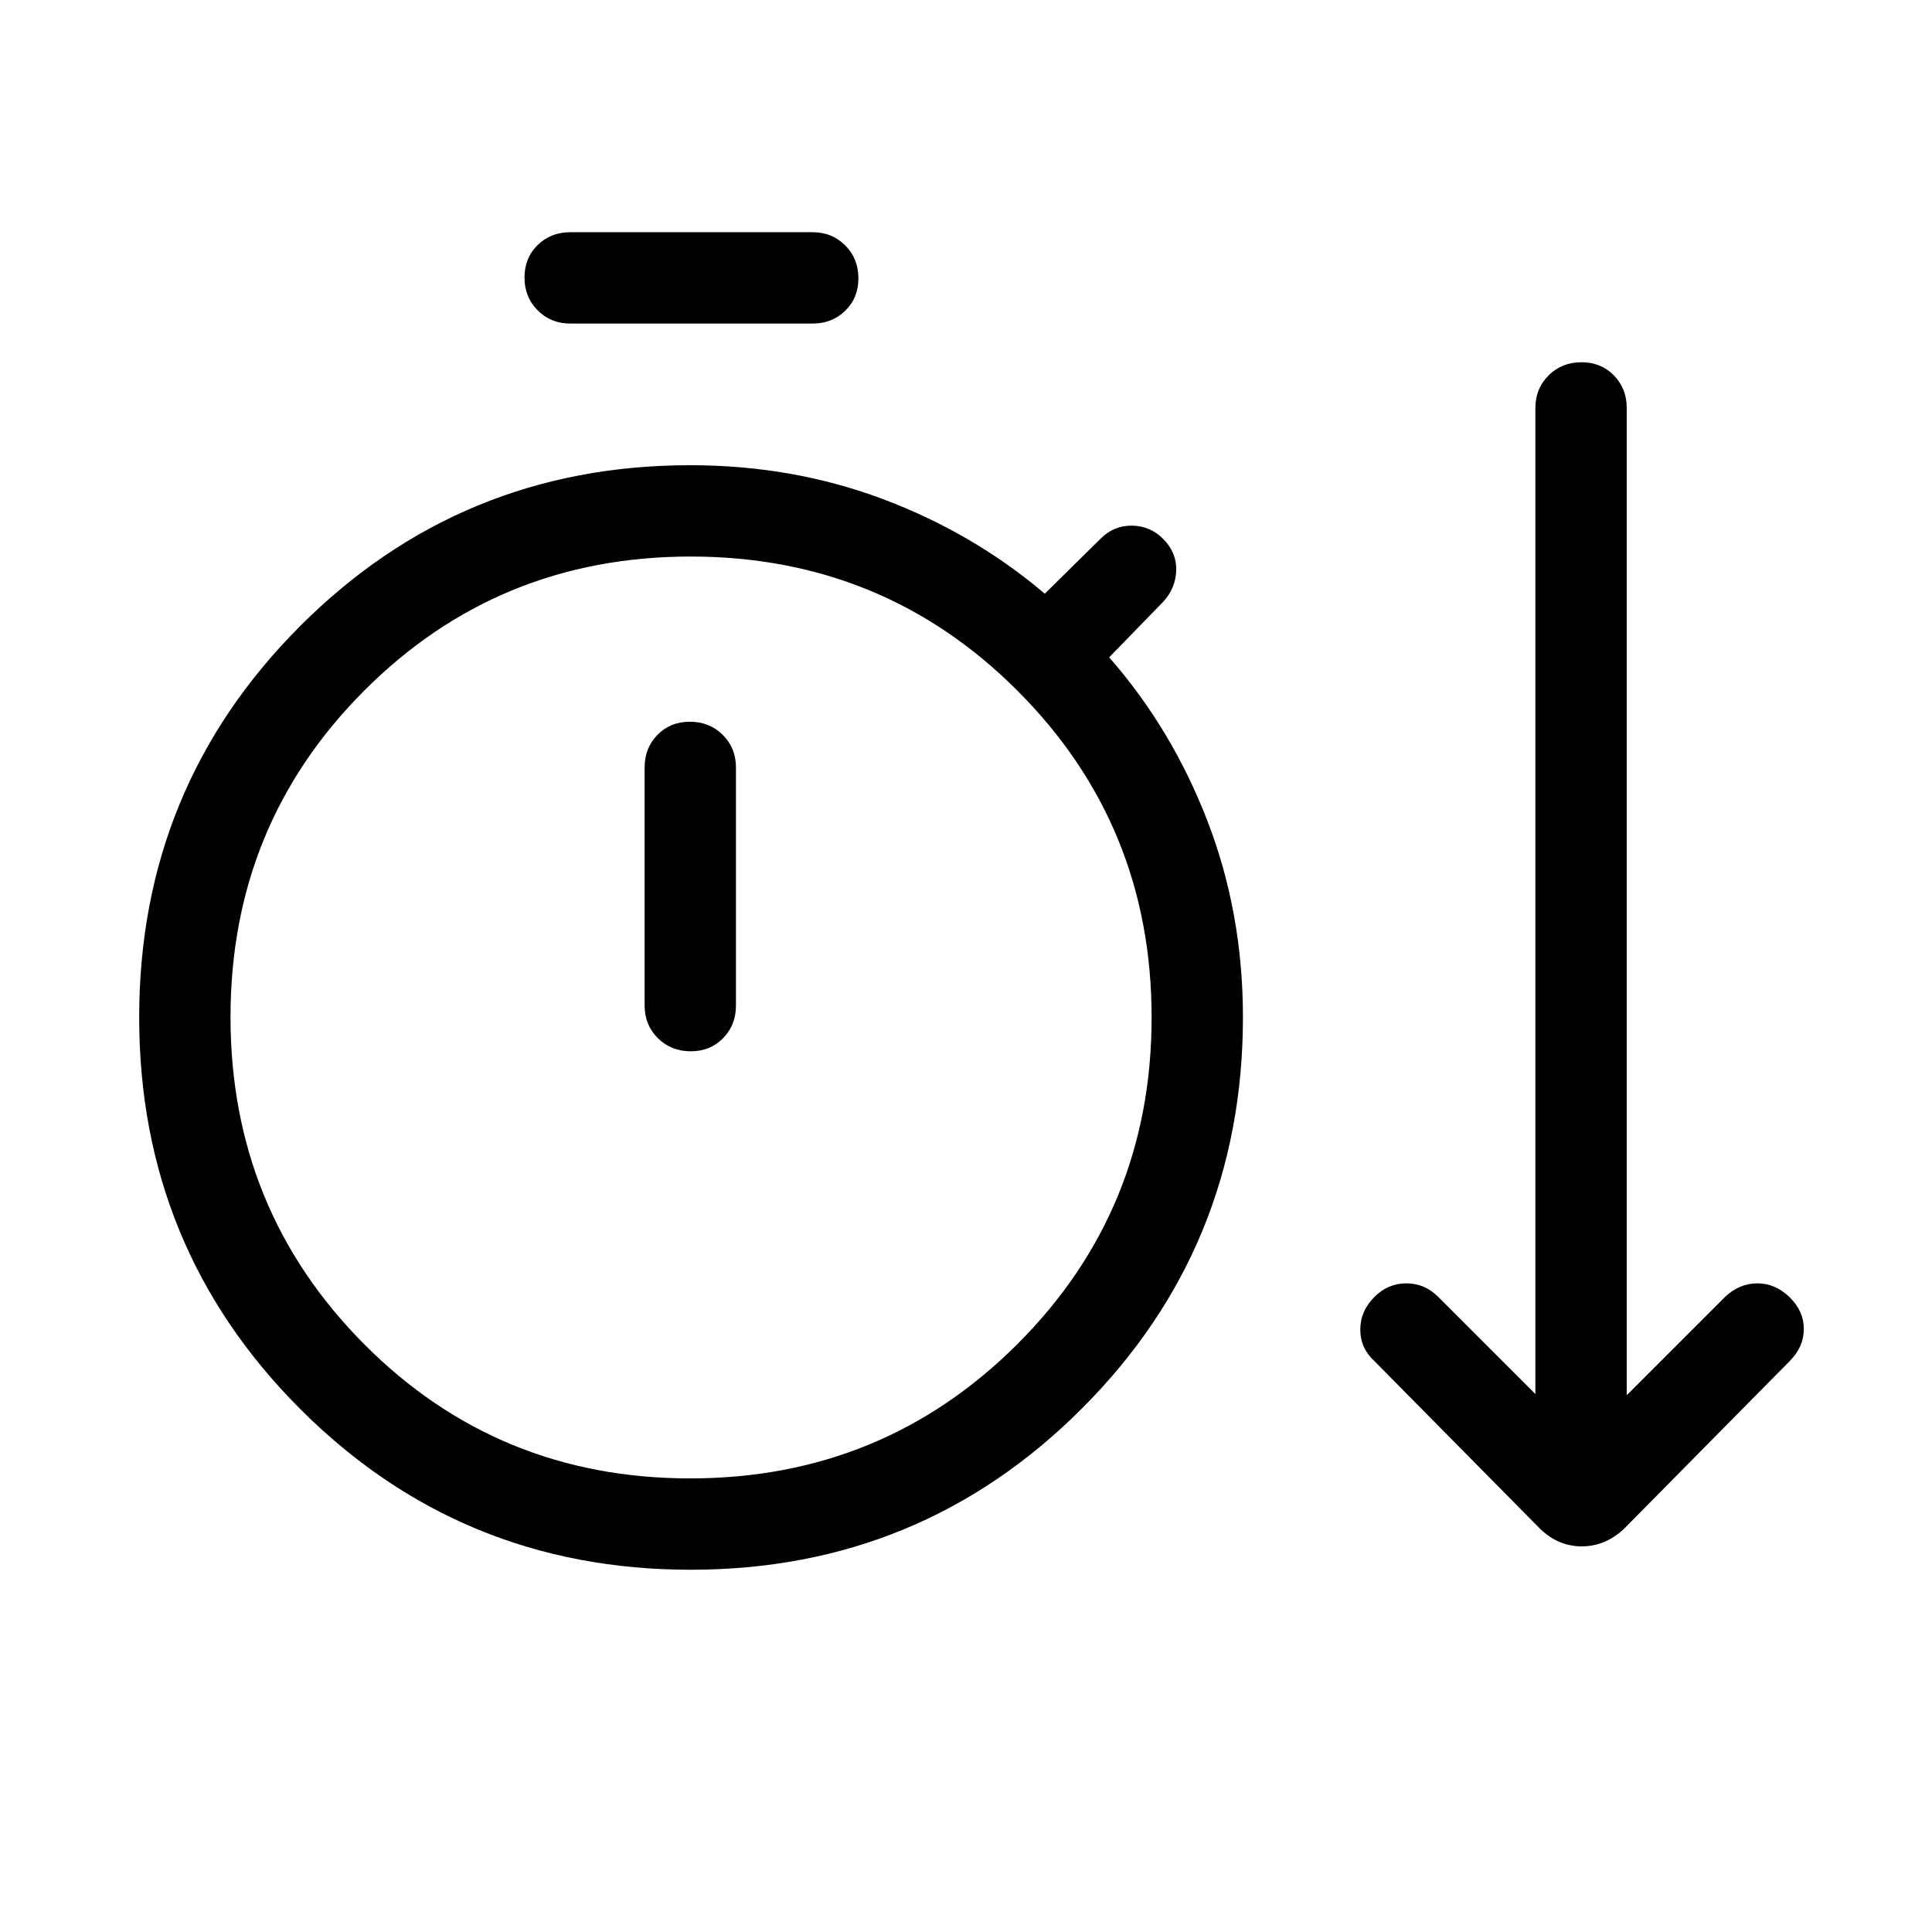 <svg xmlns="http://www.w3.org/2000/svg" height="48" viewBox="0 -960 960 960" width="48"><path d="M343.19-180Q228.85-180 149-260.04q-79.84-80.04-79.84-194.39 0-114.34 79.87-194.38Q228.9-728.84 343-728.84q50.78 0 95.62 16.8 44.84 16.81 80.53 47.04l27.7-27.31q6.69-6.69 15.8-6.5 9.12.2 15.51 6.79 6.61 6.79 6.3 15.52-.31 8.73-6.38 15.42l-26.93 27.7Q582.38-597.69 600-552q17.61 45.69 17.61 97.38 0 114.43-80.04 194.52Q457.53-180 343.19-180Zm-59.88-619.23q-9.65 0-16.17-6.58-6.52-6.58-6.52-16.31 0-9.72 6.52-16.11 6.52-6.38 16.17-6.38h120.54q9.64 0 16.16 6.58 6.53 6.58 6.53 16.3 0 9.73-6.53 16.12-6.52 6.38-16.16 6.38H283.31Zm59.64 573.84q95.69 0 162.49-66.63 66.79-66.64 66.79-162.43 0-95.63-66.64-162.32-66.63-66.69-162.42-66.69-95.63 0-162.13 66.57t-66.5 162.27q0 95.7 66.35 162.47 66.36 66.76 162.06 66.76Zm.25-212.23q9.72 0 16.11-6.52 6.38-6.52 6.38-16.17v-118.38q0-9.65-6.58-16.17-6.58-6.52-16.31-6.52-9.72 0-16.11 6.52-6.38 6.52-6.38 16.17v118.38q0 9.65 6.58 16.17 6.58 6.52 16.31 6.52Zm-.2-17Zm422.38 254.39L683-283.62q-7.08-6.49-7.08-15.7 0-9.22 7.08-16.3 6.69-6.69 15.81-6.69 9.11 0 15.8 6.69l48.31 48.31v-490q0-9.64 6.58-16.16 6.58-6.53 16.31-6.53 9.73 0 16.11 6.53 6.39 6.52 6.39 16.16v490.62l48.92-48.93q7.08-6.69 16-6.69t16 6.89q7.08 6.88 7.08 15.8 0 8.93-7.08 16l-82.38 83.39q-9.28 8.61-20.87 8.61-11.6 0-20.6-8.61Z"/></svg>